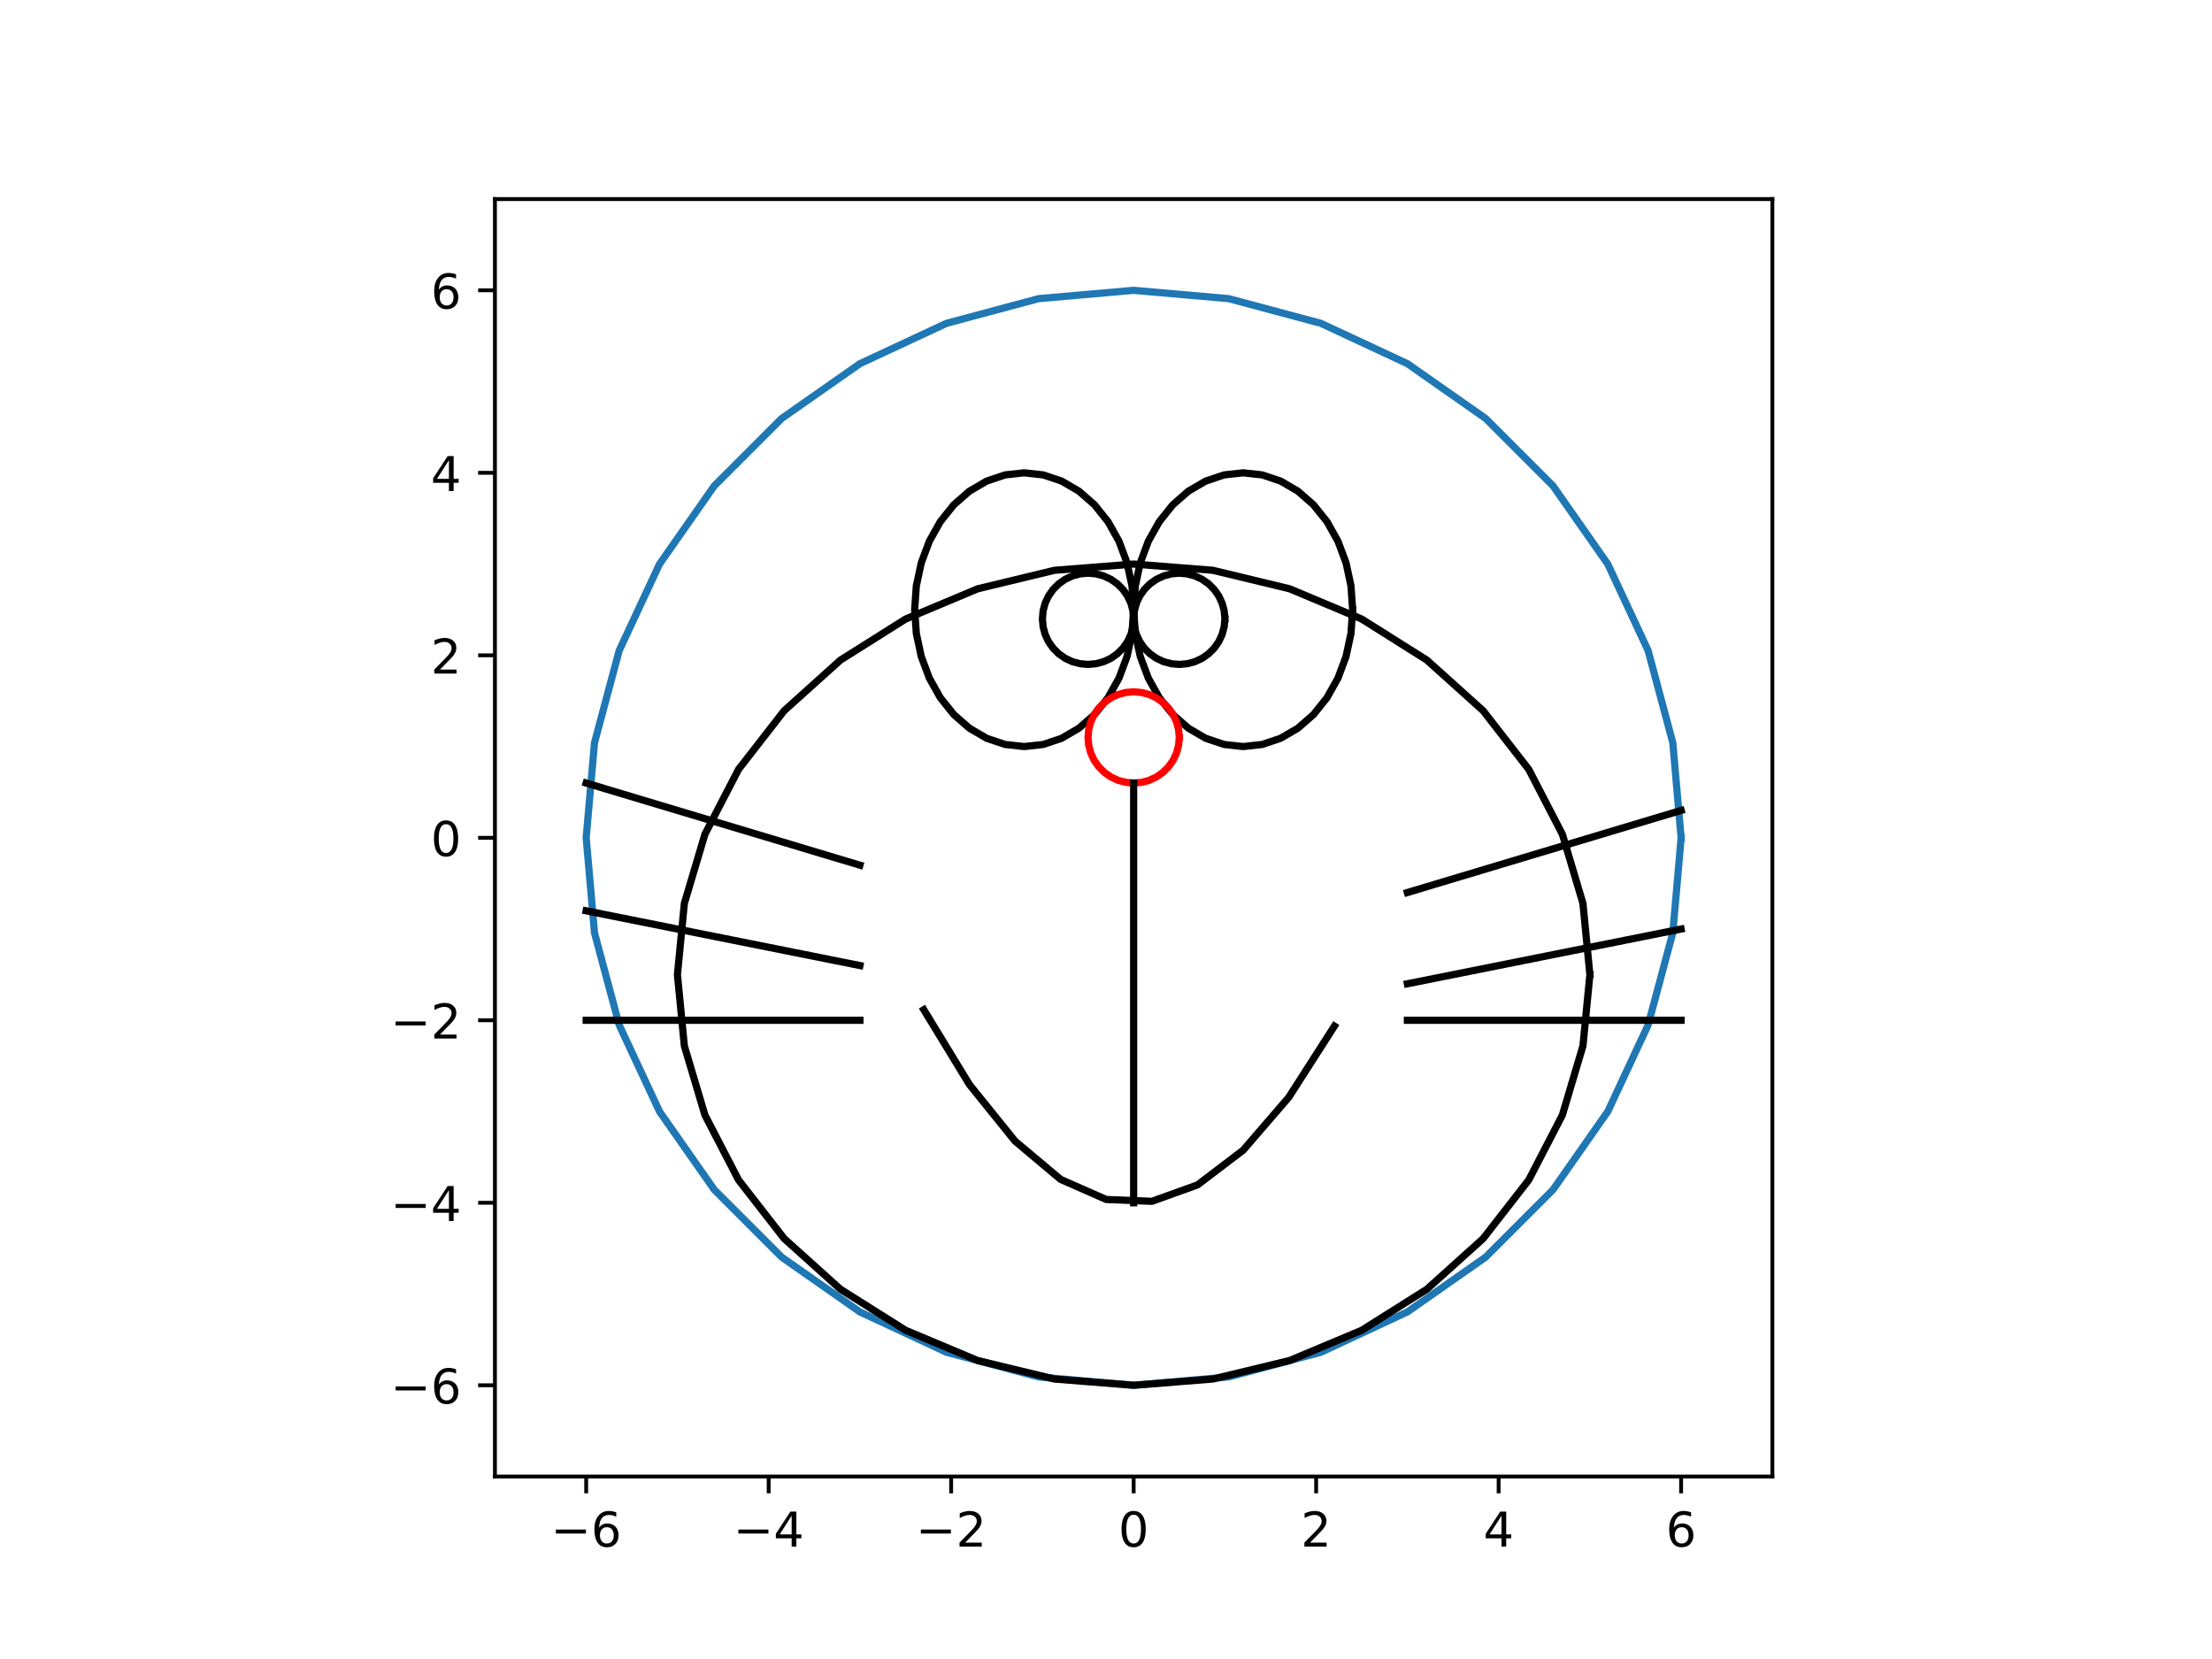 <?xml version="1.0" encoding="utf-8" standalone="no"?>
<!DOCTYPE svg PUBLIC "-//W3C//DTD SVG 1.1//EN"
  "http://www.w3.org/Graphics/SVG/1.1/DTD/svg11.dtd">
<!-- Created with matplotlib (https://matplotlib.org/) -->
<svg height="345.6pt" version="1.1" viewBox="0 0 460.8 345.6" width="460.8pt" xmlns="http://www.w3.org/2000/svg" xmlns:xlink="http://www.w3.org/1999/xlink">
 <defs>
  <style type="text/css">
*{stroke-linecap:butt;stroke-linejoin:round;}
  </style>
 </defs>
 <g id="figure_1">
  <g id="patch_1">
   <path d="M 0 345.6 
L 460.8 345.6 
L 460.8 0 
L 0 0 
z
" style="fill:#ffffff;"/>
  </g>
  <g id="axes_1">
   <g id="patch_2">
    <path d="M 103.104 307.584 
L 369.216 307.584 
L 369.216 41.472 
L 103.104 41.472 
z
" style="fill:#ffffff;"/>
   </g>
   <g id="matplotlib.axis_1">
    <g id="xtick_1">
     <g id="line2d_1">
      <defs>
       <path d="M 0 0 
L 0 3.5 
" id="m6948895f7b" style="stroke:#000000;stroke-width:0.8;"/>
      </defs>
      <g>
       <use style="stroke:#000000;stroke-width:0.8;" x="122.112" xlink:href="#m6948895f7b" y="307.584"/>
      </g>
     </g>
     <g id="text_1">
      <!-- −6 -->
      <defs>
       <path d="M 10.594 35.5 
L 73.188 35.5 
L 73.188 27.203 
L 10.594 27.203 
z
" id="DejaVuSans-8722"/>
       <path d="M 33.016 40.375 
Q 26.375 40.375 22.484 35.828 
Q 18.609 31.297 18.609 23.391 
Q 18.609 15.531 22.484 10.953 
Q 26.375 6.391 33.016 6.391 
Q 39.656 6.391 43.531 10.953 
Q 47.406 15.531 47.406 23.391 
Q 47.406 31.297 43.531 35.828 
Q 39.656 40.375 33.016 40.375 
z
M 52.594 71.297 
L 52.594 62.312 
Q 48.875 64.062 45.094 64.984 
Q 41.312 65.922 37.594 65.922 
Q 27.828 65.922 22.672 59.328 
Q 17.531 52.734 16.797 39.406 
Q 19.672 43.656 24.016 45.922 
Q 28.375 48.188 33.594 48.188 
Q 44.578 48.188 50.953 41.516 
Q 57.328 34.859 57.328 23.391 
Q 57.328 12.156 50.688 5.359 
Q 44.047 -1.422 33.016 -1.422 
Q 20.359 -1.422 13.672 8.266 
Q 6.984 17.969 6.984 36.375 
Q 6.984 53.656 15.188 63.938 
Q 23.391 74.219 37.203 74.219 
Q 40.922 74.219 44.703 73.484 
Q 48.484 72.75 52.594 71.297 
z
" id="DejaVuSans-54"/>
      </defs>
      <g transform="translate(114.741 322.182)scale(0.1 -0.1)">
       <use xlink:href="#DejaVuSans-8722"/>
       <use x="83.789" xlink:href="#DejaVuSans-54"/>
      </g>
     </g>
    </g>
    <g id="xtick_2">
     <g id="line2d_2">
      <g>
       <use style="stroke:#000000;stroke-width:0.8;" x="160.128" xlink:href="#m6948895f7b" y="307.584"/>
      </g>
     </g>
     <g id="text_2">
      <!-- −4 -->
      <defs>
       <path d="M 37.797 64.312 
L 12.891 25.391 
L 37.797 25.391 
z
M 35.203 72.906 
L 47.609 72.906 
L 47.609 25.391 
L 58.016 25.391 
L 58.016 17.188 
L 47.609 17.188 
L 47.609 0 
L 37.797 0 
L 37.797 17.188 
L 4.891 17.188 
L 4.891 26.703 
z
" id="DejaVuSans-52"/>
      </defs>
      <g transform="translate(152.757 322.182)scale(0.1 -0.1)">
       <use xlink:href="#DejaVuSans-8722"/>
       <use x="83.789" xlink:href="#DejaVuSans-52"/>
      </g>
     </g>
    </g>
    <g id="xtick_3">
     <g id="line2d_3">
      <g>
       <use style="stroke:#000000;stroke-width:0.8;" x="198.144" xlink:href="#m6948895f7b" y="307.584"/>
      </g>
     </g>
     <g id="text_3">
      <!-- −2 -->
      <defs>
       <path d="M 19.188 8.297 
L 53.609 8.297 
L 53.609 0 
L 7.328 0 
L 7.328 8.297 
Q 12.938 14.109 22.625 23.891 
Q 32.328 33.688 34.812 36.531 
Q 39.547 41.844 41.422 45.531 
Q 43.312 49.219 43.312 52.781 
Q 43.312 58.594 39.234 62.25 
Q 35.156 65.922 28.609 65.922 
Q 23.969 65.922 18.812 64.312 
Q 13.672 62.703 7.812 59.422 
L 7.812 69.391 
Q 13.766 71.781 18.938 73 
Q 24.125 74.219 28.422 74.219 
Q 39.75 74.219 46.484 68.547 
Q 53.219 62.891 53.219 53.422 
Q 53.219 48.922 51.531 44.891 
Q 49.859 40.875 45.406 35.406 
Q 44.188 33.984 37.641 27.219 
Q 31.109 20.453 19.188 8.297 
z
" id="DejaVuSans-50"/>
      </defs>
      <g transform="translate(190.773 322.182)scale(0.1 -0.1)">
       <use xlink:href="#DejaVuSans-8722"/>
       <use x="83.789" xlink:href="#DejaVuSans-50"/>
      </g>
     </g>
    </g>
    <g id="xtick_4">
     <g id="line2d_4">
      <g>
       <use style="stroke:#000000;stroke-width:0.8;" x="236.16" xlink:href="#m6948895f7b" y="307.584"/>
      </g>
     </g>
     <g id="text_4">
      <!-- 0 -->
      <defs>
       <path d="M 31.781 66.406 
Q 24.172 66.406 20.328 58.906 
Q 16.5 51.422 16.5 36.375 
Q 16.5 21.391 20.328 13.891 
Q 24.172 6.391 31.781 6.391 
Q 39.453 6.391 43.281 13.891 
Q 47.125 21.391 47.125 36.375 
Q 47.125 51.422 43.281 58.906 
Q 39.453 66.406 31.781 66.406 
z
M 31.781 74.219 
Q 44.047 74.219 50.516 64.516 
Q 56.984 54.828 56.984 36.375 
Q 56.984 17.969 50.516 8.266 
Q 44.047 -1.422 31.781 -1.422 
Q 19.531 -1.422 13.062 8.266 
Q 6.594 17.969 6.594 36.375 
Q 6.594 54.828 13.062 64.516 
Q 19.531 74.219 31.781 74.219 
z
" id="DejaVuSans-48"/>
      </defs>
      <g transform="translate(232.979 322.182)scale(0.1 -0.1)">
       <use xlink:href="#DejaVuSans-48"/>
      </g>
     </g>
    </g>
    <g id="xtick_5">
     <g id="line2d_5">
      <g>
       <use style="stroke:#000000;stroke-width:0.8;" x="274.176" xlink:href="#m6948895f7b" y="307.584"/>
      </g>
     </g>
     <g id="text_5">
      <!-- 2 -->
      <g transform="translate(270.995 322.182)scale(0.1 -0.1)">
       <use xlink:href="#DejaVuSans-50"/>
      </g>
     </g>
    </g>
    <g id="xtick_6">
     <g id="line2d_6">
      <g>
       <use style="stroke:#000000;stroke-width:0.8;" x="312.192" xlink:href="#m6948895f7b" y="307.584"/>
      </g>
     </g>
     <g id="text_6">
      <!-- 4 -->
      <g transform="translate(309.011 322.182)scale(0.1 -0.1)">
       <use xlink:href="#DejaVuSans-52"/>
      </g>
     </g>
    </g>
    <g id="xtick_7">
     <g id="line2d_7">
      <g>
       <use style="stroke:#000000;stroke-width:0.8;" x="350.208" xlink:href="#m6948895f7b" y="307.584"/>
      </g>
     </g>
     <g id="text_7">
      <!-- 6 -->
      <g transform="translate(347.027 322.182)scale(0.1 -0.1)">
       <use xlink:href="#DejaVuSans-54"/>
      </g>
     </g>
    </g>
   </g>
   <g id="matplotlib.axis_2">
    <g id="ytick_1">
     <g id="line2d_8">
      <defs>
       <path d="M 0 0 
L -3.5 0 
" id="m7ca0424882" style="stroke:#000000;stroke-width:0.8;"/>
      </defs>
      <g>
       <use style="stroke:#000000;stroke-width:0.8;" x="103.104" xlink:href="#m7ca0424882" y="288.576"/>
      </g>
     </g>
     <g id="text_8">
      <!-- −6 -->
      <g transform="translate(81.362 292.375)scale(0.1 -0.1)">
       <use xlink:href="#DejaVuSans-8722"/>
       <use x="83.789" xlink:href="#DejaVuSans-54"/>
      </g>
     </g>
    </g>
    <g id="ytick_2">
     <g id="line2d_9">
      <g>
       <use style="stroke:#000000;stroke-width:0.8;" x="103.104" xlink:href="#m7ca0424882" y="250.56"/>
      </g>
     </g>
     <g id="text_9">
      <!-- −4 -->
      <g transform="translate(81.362 254.359)scale(0.1 -0.1)">
       <use xlink:href="#DejaVuSans-8722"/>
       <use x="83.789" xlink:href="#DejaVuSans-52"/>
      </g>
     </g>
    </g>
    <g id="ytick_3">
     <g id="line2d_10">
      <g>
       <use style="stroke:#000000;stroke-width:0.8;" x="103.104" xlink:href="#m7ca0424882" y="212.544"/>
      </g>
     </g>
     <g id="text_10">
      <!-- −2 -->
      <g transform="translate(81.362 216.343)scale(0.1 -0.1)">
       <use xlink:href="#DejaVuSans-8722"/>
       <use x="83.789" xlink:href="#DejaVuSans-50"/>
      </g>
     </g>
    </g>
    <g id="ytick_4">
     <g id="line2d_11">
      <g>
       <use style="stroke:#000000;stroke-width:0.8;" x="103.104" xlink:href="#m7ca0424882" y="174.528"/>
      </g>
     </g>
     <g id="text_11">
      <!-- 0 -->
      <g transform="translate(89.742 178.327)scale(0.1 -0.1)">
       <use xlink:href="#DejaVuSans-48"/>
      </g>
     </g>
    </g>
    <g id="ytick_5">
     <g id="line2d_12">
      <g>
       <use style="stroke:#000000;stroke-width:0.8;" x="103.104" xlink:href="#m7ca0424882" y="136.512"/>
      </g>
     </g>
     <g id="text_12">
      <!-- 2 -->
      <g transform="translate(89.742 140.311)scale(0.1 -0.1)">
       <use xlink:href="#DejaVuSans-50"/>
      </g>
     </g>
    </g>
    <g id="ytick_6">
     <g id="line2d_13">
      <g>
       <use style="stroke:#000000;stroke-width:0.8;" x="103.104" xlink:href="#m7ca0424882" y="98.496"/>
      </g>
     </g>
     <g id="text_13">
      <!-- 4 -->
      <g transform="translate(89.742 102.295)scale(0.1 -0.1)">
       <use xlink:href="#DejaVuSans-52"/>
      </g>
     </g>
    </g>
    <g id="ytick_7">
     <g id="line2d_14">
      <g>
       <use style="stroke:#000000;stroke-width:0.8;" x="103.104" xlink:href="#m7ca0424882" y="60.48"/>
      </g>
     </g>
     <g id="text_14">
      <!-- 6 -->
      <g transform="translate(89.742 64.279)scale(0.1 -0.1)">
       <use xlink:href="#DejaVuSans-54"/>
      </g>
     </g>
    </g>
   </g>
   <g id="line2d_15">
    <path clip-path="url(#pd563ab7ba8)" d="M 350.208 174.528 
L 348.475 154.724 
L 343.33 135.521 
L 334.928 117.504 
L 323.526 101.219 
L 309.469 87.162 
L 293.184 75.76 
L 275.167 67.358 
L 255.964 62.213 
L 236.16 60.48 
L 216.356 62.213 
L 197.153 67.358 
L 179.136 75.76 
L 162.851 87.162 
L 148.794 101.219 
L 137.392 117.504 
L 128.99 135.521 
L 123.845 154.724 
L 122.112 174.528 
L 123.845 194.332 
L 128.99 213.535 
L 137.392 231.552 
L 148.794 247.837 
L 162.851 261.894 
L 179.136 273.296 
L 197.153 281.698 
L 216.356 286.843 
L 236.16 288.576 
L 255.964 286.843 
L 275.167 281.698 
L 293.184 273.296 
L 309.469 261.894 
L 323.526 247.837 
L 334.928 231.552 
L 343.33 213.535 
L 348.475 194.332 
L 350.208 174.528 
" style="fill:none;stroke:#1f77b4;stroke-linecap:square;stroke-width:1.5;"/>
   </g>
   <g id="line2d_16">
    <path clip-path="url(#pd563ab7ba8)" d="M 281.779 127.008 
L 281.433 122.057 
L 280.404 117.256 
L 278.723 112.752 
L 276.443 108.681 
L 273.631 105.167 
L 270.374 102.316 
L 266.771 100.215 
L 262.93 98.929 
L 258.97 98.496 
L 255.009 98.929 
L 251.168 100.215 
L 247.565 102.316 
L 244.308 105.167 
L 241.496 108.681 
L 239.216 112.752 
L 237.536 117.256 
L 236.507 122.057 
L 236.16 127.008 
L 236.507 131.959 
L 237.536 136.76 
L 239.216 141.264 
L 241.496 145.335 
L 244.308 148.849 
L 247.565 151.7 
L 251.168 153.801 
L 255.009 155.087 
L 258.97 155.52 
L 262.93 155.087 
L 266.771 153.801 
L 270.374 151.7 
L 273.631 148.849 
L 276.443 145.335 
L 278.723 141.264 
L 280.404 136.76 
L 281.433 131.959 
L 281.779 127.008 
" style="fill:none;stroke:#000000;stroke-linecap:square;stroke-width:1.5;"/>
   </g>
   <g id="line2d_17">
    <path clip-path="url(#pd563ab7ba8)" d="M 236.16 127.008 
L 235.813 122.057 
L 234.784 117.256 
L 233.104 112.752 
L 230.824 108.681 
L 228.012 105.167 
L 224.755 102.316 
L 221.152 100.215 
L 217.311 98.929 
L 213.35 98.496 
L 209.39 98.929 
L 205.549 100.215 
L 201.946 102.316 
L 198.689 105.167 
L 195.877 108.681 
L 193.597 112.752 
L 191.916 117.256 
L 190.887 122.057 
L 190.541 127.008 
L 190.887 131.959 
L 191.916 136.76 
L 193.597 141.264 
L 195.877 145.335 
L 198.689 148.849 
L 201.946 151.7 
L 205.549 153.801 
L 209.39 155.087 
L 213.35 155.52 
L 217.311 155.087 
L 221.152 153.801 
L 224.755 151.7 
L 228.012 148.849 
L 230.824 145.335 
L 233.104 141.264 
L 234.784 136.76 
L 235.813 131.959 
L 236.16 127.008 
" style="fill:none;stroke:#000000;stroke-linecap:square;stroke-width:1.5;"/>
   </g>
   <g id="line2d_18">
    <path clip-path="url(#pd563ab7ba8)" d="M 245.664 153.619 
L 245.52 151.969 
L 245.091 150.369 
L 244.391 148.867 
L 243.44 147.51 
L 242.269 146.339 
L 240.912 145.388 
L 239.411 144.688 
L 237.81 144.26 
L 236.16 144.115 
L 234.51 144.26 
L 232.909 144.688 
L 231.408 145.388 
L 230.051 146.339 
L 228.88 147.51 
L 227.929 148.867 
L 227.229 150.369 
L 226.8 151.969 
L 226.656 153.619 
L 226.8 155.27 
L 227.229 156.87 
L 227.929 158.371 
L 228.88 159.728 
L 230.051 160.9 
L 231.408 161.85 
L 232.909 162.55 
L 234.51 162.979 
L 236.16 163.123 
L 237.81 162.979 
L 239.411 162.55 
L 240.912 161.85 
L 242.269 160.9 
L 243.44 159.728 
L 244.391 158.371 
L 245.091 156.87 
L 245.52 155.27 
L 245.664 153.619 
" style="fill:none;stroke:#ff0000;stroke-linecap:square;stroke-width:1.5;"/>
   </g>
   <g id="line2d_19">
    <path clip-path="url(#pd563ab7ba8)" d="M 331.2 203.04 
L 329.756 188.187 
L 325.468 173.785 
L 318.467 160.272 
L 308.965 148.059 
L 297.251 137.516 
L 283.68 128.964 
L 268.666 122.662 
L 252.664 118.803 
L 236.16 117.504 
L 219.656 118.803 
L 203.654 122.662 
L 188.64 128.964 
L 175.069 137.516 
L 163.355 148.059 
L 153.853 160.272 
L 146.852 173.785 
L 142.564 188.187 
L 141.12 203.04 
L 142.564 217.893 
L 146.852 232.295 
L 153.853 245.808 
L 163.355 258.021 
L 175.069 268.564 
L 188.64 277.116 
L 203.654 283.418 
L 219.656 287.277 
L 236.16 288.576 
L 252.664 287.277 
L 268.666 283.418 
L 283.68 277.116 
L 297.251 268.564 
L 308.965 258.021 
L 318.467 245.808 
L 325.468 232.295 
L 329.756 217.893 
L 331.2 203.04 
" style="fill:none;stroke:#000000;stroke-linecap:square;stroke-width:1.5;"/>
   </g>
   <g id="line2d_20">
    <path clip-path="url(#pd563ab7ba8)" d="M 255.168 128.909 
L 255.024 127.258 
L 254.595 125.658 
L 253.895 124.157 
L 252.944 122.8 
L 251.773 121.628 
L 250.416 120.678 
L 248.915 119.978 
L 247.314 119.549 
L 245.664 119.405 
L 244.014 119.549 
L 242.413 119.978 
L 240.912 120.678 
L 239.555 121.628 
L 238.384 122.8 
L 237.433 124.157 
L 236.733 125.658 
L 236.304 127.258 
L 236.16 128.909 
L 236.304 130.559 
L 236.733 132.159 
L 237.433 133.661 
L 238.384 135.018 
L 239.555 136.189 
L 240.912 137.14 
L 242.413 137.84 
L 244.014 138.268 
L 245.664 138.413 
L 247.314 138.268 
L 248.915 137.84 
L 250.416 137.14 
L 251.773 136.189 
L 252.944 135.018 
L 253.895 133.661 
L 254.595 132.159 
L 255.024 130.559 
L 255.168 128.909 
" style="fill:none;stroke:#000000;stroke-linecap:square;stroke-width:1.5;"/>
   </g>
   <g id="line2d_21">
    <path clip-path="url(#pd563ab7ba8)" d="M 236.16 128.909 
L 236.016 127.258 
L 235.587 125.658 
L 234.887 124.157 
L 233.936 122.8 
L 232.765 121.628 
L 231.408 120.678 
L 229.907 119.978 
L 228.306 119.549 
L 226.656 119.405 
L 225.006 119.549 
L 223.405 119.978 
L 221.904 120.678 
L 220.547 121.628 
L 219.376 122.8 
L 218.425 124.157 
L 217.725 125.658 
L 217.296 127.258 
L 217.152 128.909 
L 217.296 130.559 
L 217.725 132.159 
L 218.425 133.661 
L 219.376 135.018 
L 220.547 136.189 
L 221.904 137.14 
L 223.405 137.84 
L 225.006 138.268 
L 226.656 138.413 
L 228.306 138.268 
L 229.907 137.84 
L 231.408 137.14 
L 232.765 136.189 
L 233.936 135.018 
L 234.887 133.661 
L 235.587 132.159 
L 236.016 130.559 
L 236.16 128.909 
" style="fill:none;stroke:#000000;stroke-linecap:square;stroke-width:1.5;"/>
   </g>
   <g id="line2d_22">
    <path clip-path="url(#pd563ab7ba8)" d="M 192.442 210.339 
L 201.946 225.926 
L 211.45 237.711 
L 220.954 245.694 
L 230.458 249.876 
L 239.962 250.256 
L 249.466 246.834 
L 258.97 239.611 
L 268.474 228.587 
L 277.978 213.761 
" style="fill:none;stroke:#000000;stroke-linecap:square;stroke-width:1.5;"/>
   </g>
   <g id="line2d_23">
    <path clip-path="url(#pd563ab7ba8)" d="M 122.112 163.123 
L 124.013 163.693 
L 125.914 164.264 
L 127.814 164.834 
L 129.715 165.404 
L 131.616 165.974 
L 133.517 166.545 
L 135.418 167.115 
L 137.318 167.685 
L 139.219 168.255 
L 141.12 168.826 
L 143.021 169.396 
L 144.922 169.966 
L 146.822 170.536 
L 148.723 171.107 
L 150.624 171.677 
L 152.525 172.247 
L 154.426 172.817 
L 156.326 173.388 
L 158.227 173.958 
L 160.128 174.528 
L 162.029 175.098 
L 163.93 175.668 
L 165.83 176.239 
L 167.731 176.809 
L 169.632 177.379 
L 171.533 177.949 
L 173.434 178.52 
L 175.334 179.09 
L 177.235 179.66 
L 179.136 180.23 
" style="fill:none;stroke:#000000;stroke-linecap:square;stroke-width:1.5;"/>
   </g>
   <g id="line2d_24">
    <path clip-path="url(#pd563ab7ba8)" d="M 293.184 185.933 
L 295.085 185.363 
L 296.986 184.792 
L 298.886 184.222 
L 300.787 183.652 
L 302.688 183.082 
L 304.589 182.511 
L 306.49 181.941 
L 308.39 181.371 
L 310.291 180.801 
L 312.192 180.23 
L 314.093 179.66 
L 315.994 179.09 
L 317.894 178.52 
L 319.795 177.949 
L 321.696 177.379 
L 323.597 176.809 
L 325.498 176.239 
L 327.398 175.668 
L 329.299 175.098 
L 331.2 174.528 
L 333.101 173.958 
L 335.002 173.388 
L 336.902 172.817 
L 338.803 172.247 
L 340.704 171.677 
L 342.605 171.107 
L 344.506 170.536 
L 346.406 169.966 
L 348.307 169.396 
L 350.208 168.826 
" style="fill:none;stroke:#000000;stroke-linecap:square;stroke-width:1.5;"/>
   </g>
   <g id="line2d_25">
    <path clip-path="url(#pd563ab7ba8)" d="M 122.112 212.544 
L 124.013 212.544 
L 125.914 212.544 
L 127.814 212.544 
L 129.715 212.544 
L 131.616 212.544 
L 133.517 212.544 
L 135.418 212.544 
L 137.318 212.544 
L 139.219 212.544 
L 141.12 212.544 
L 143.021 212.544 
L 144.922 212.544 
L 146.822 212.544 
L 148.723 212.544 
L 150.624 212.544 
L 152.525 212.544 
L 154.426 212.544 
L 156.326 212.544 
L 158.227 212.544 
L 160.128 212.544 
L 162.029 212.544 
L 163.93 212.544 
L 165.83 212.544 
L 167.731 212.544 
L 169.632 212.544 
L 171.533 212.544 
L 173.434 212.544 
L 175.334 212.544 
L 177.235 212.544 
L 179.136 212.544 
" style="fill:none;stroke:#000000;stroke-linecap:square;stroke-width:1.5;"/>
   </g>
   <g id="line2d_26">
    <path clip-path="url(#pd563ab7ba8)" d="M 293.184 212.544 
L 295.085 212.544 
L 296.986 212.544 
L 298.886 212.544 
L 300.787 212.544 
L 302.688 212.544 
L 304.589 212.544 
L 306.49 212.544 
L 308.39 212.544 
L 310.291 212.544 
L 312.192 212.544 
L 314.093 212.544 
L 315.994 212.544 
L 317.894 212.544 
L 319.795 212.544 
L 321.696 212.544 
L 323.597 212.544 
L 325.498 212.544 
L 327.398 212.544 
L 329.299 212.544 
L 331.2 212.544 
L 333.101 212.544 
L 335.002 212.544 
L 336.902 212.544 
L 338.803 212.544 
L 340.704 212.544 
L 342.605 212.544 
L 344.506 212.544 
L 346.406 212.544 
L 348.307 212.544 
L 350.208 212.544 
" style="fill:none;stroke:#000000;stroke-linecap:square;stroke-width:1.5;"/>
   </g>
   <g id="line2d_27">
    <path clip-path="url(#pd563ab7ba8)" d="M 122.112 189.734 
L 124.013 190.115 
L 125.914 190.495 
L 127.814 190.875 
L 129.715 191.255 
L 131.616 191.635 
L 133.517 192.015 
L 135.418 192.396 
L 137.318 192.776 
L 139.219 193.156 
L 141.12 193.536 
L 143.021 193.916 
L 144.922 194.296 
L 146.822 194.676 
L 148.723 195.057 
L 150.624 195.437 
L 152.525 195.817 
L 154.426 196.197 
L 156.326 196.577 
L 158.227 196.957 
L 160.128 197.338 
L 162.029 197.718 
L 163.93 198.098 
L 165.83 198.478 
L 167.731 198.858 
L 169.632 199.238 
L 171.533 199.619 
L 173.434 199.999 
L 175.334 200.379 
L 177.235 200.759 
L 179.136 201.139 
" style="fill:none;stroke:#000000;stroke-linecap:square;stroke-width:1.5;"/>
   </g>
   <g id="line2d_28">
    <path clip-path="url(#pd563ab7ba8)" d="M 293.184 204.941 
L 295.085 204.561 
L 296.986 204.18 
L 298.886 203.8 
L 300.787 203.42 
L 302.688 203.04 
L 304.589 202.66 
L 306.49 202.28 
L 308.39 201.9 
L 310.291 201.519 
L 312.192 201.139 
L 314.093 200.759 
L 315.994 200.379 
L 317.894 199.999 
L 319.795 199.619 
L 321.696 199.238 
L 323.597 198.858 
L 325.498 198.478 
L 327.398 198.098 
L 329.299 197.718 
L 331.2 197.338 
L 333.101 196.957 
L 335.002 196.577 
L 336.902 196.197 
L 338.803 195.817 
L 340.704 195.437 
L 342.605 195.057 
L 344.506 194.676 
L 346.406 194.296 
L 348.307 193.916 
L 350.208 193.536 
" style="fill:none;stroke:#000000;stroke-linecap:square;stroke-width:1.5;"/>
   </g>
   <g id="line2d_29">
    <path clip-path="url(#pd563ab7ba8)" d="M 236.16 163.123 
L 236.16 250.56 
L 236.16 250.56 
" style="fill:none;stroke:#000000;stroke-linecap:square;stroke-width:1.5;"/>
   </g>
   <g id="patch_3">
    <path d="M 103.104 307.584 
L 103.104 41.472 
" style="fill:none;stroke:#000000;stroke-linecap:square;stroke-linejoin:miter;stroke-width:0.8;"/>
   </g>
   <g id="patch_4">
    <path d="M 369.216 307.584 
L 369.216 41.472 
" style="fill:none;stroke:#000000;stroke-linecap:square;stroke-linejoin:miter;stroke-width:0.8;"/>
   </g>
   <g id="patch_5">
    <path d="M 103.104 307.584 
L 369.216 307.584 
" style="fill:none;stroke:#000000;stroke-linecap:square;stroke-linejoin:miter;stroke-width:0.8;"/>
   </g>
   <g id="patch_6">
    <path d="M 103.104 41.472 
L 369.216 41.472 
" style="fill:none;stroke:#000000;stroke-linecap:square;stroke-linejoin:miter;stroke-width:0.8;"/>
   </g>
  </g>
 </g>
 <defs>
  <clipPath id="pd563ab7ba8">
   <rect height="266.112" width="266.112" x="103.104" y="41.472"/>
  </clipPath>
 </defs>
</svg>
